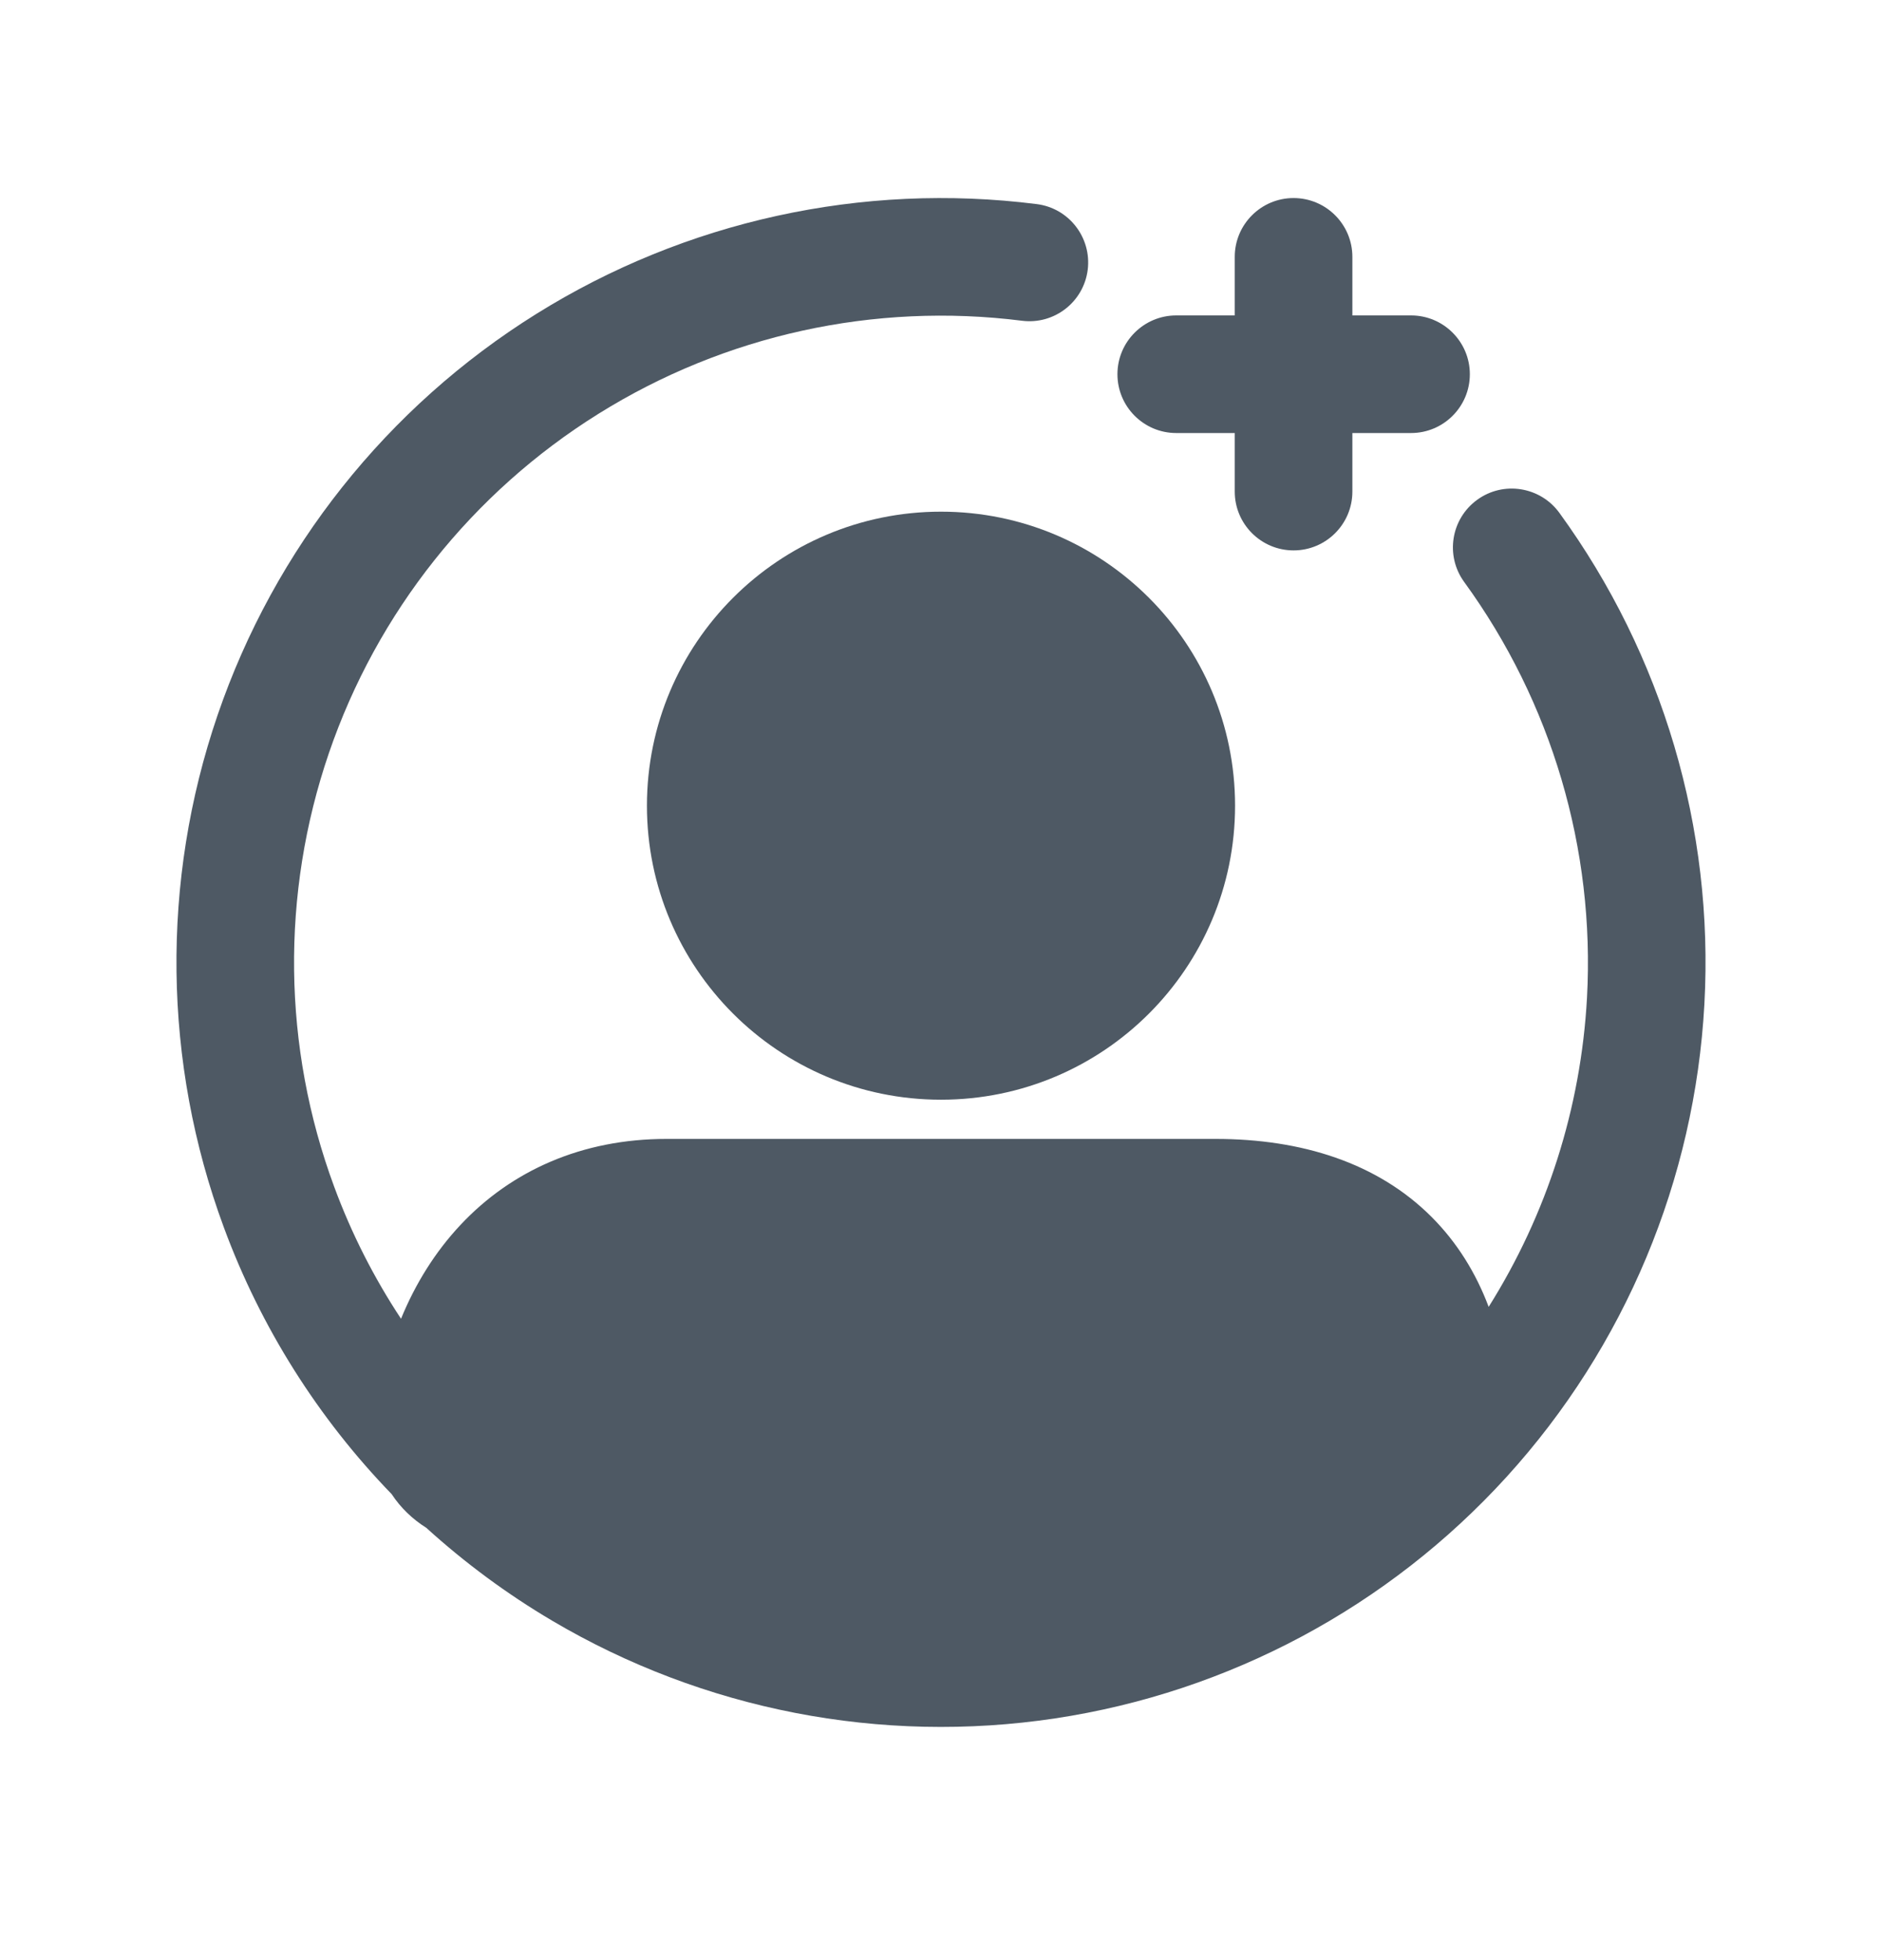<svg width="24" height="25" viewBox="0 0 24 25" fill="none" xmlns="http://www.w3.org/2000/svg">
<path d="M7.633 5.277C9.243 4.272 11.15 3.853 13.033 4.091C13.444 4.143 13.819 3.852 13.871 3.441C13.922 3.03 13.631 2.654 13.22 2.603C10.995 2.322 8.741 2.817 6.839 4.004C4.936 5.191 3.501 6.998 2.775 9.12C2.049 11.242 2.077 13.55 2.854 15.653C3.326 16.933 4.059 18.09 4.995 19.057C5.109 19.231 5.262 19.377 5.436 19.486C5.926 19.931 6.463 20.329 7.04 20.67C8.971 21.811 11.236 22.251 13.454 21.917C15.671 21.583 17.706 20.494 19.215 18.834C20.723 17.175 21.613 15.046 21.735 12.807C21.858 10.567 21.204 8.354 19.885 6.54C19.641 6.206 19.172 6.131 18.837 6.375C18.502 6.619 18.428 7.088 18.672 7.423C19.788 8.957 20.341 10.83 20.238 12.725C20.161 14.132 19.726 15.488 18.984 16.668C18.821 16.234 18.581 15.847 18.256 15.521C17.567 14.832 16.601 14.526 15.5 14.526H8.5C7.422 14.526 6.523 14.93 5.875 15.62C5.549 15.967 5.296 16.375 5.114 16.82C4.768 16.296 4.481 15.731 4.261 15.134C3.603 13.354 3.58 11.401 4.194 9.606C4.808 7.81 6.023 6.281 7.633 5.277Z" fill="#4E5964"/>
<path d="M16.496 2.526C16.91 2.526 17.246 2.862 17.246 3.276V4.023L17.994 4.023C18.408 4.023 18.744 4.359 18.744 4.773C18.744 5.187 18.408 5.523 17.994 5.523H17.246V6.27C17.246 6.684 16.91 7.02 16.496 7.02C16.082 7.02 15.746 6.684 15.746 6.27V5.523H15C14.586 5.523 14.25 5.187 14.25 4.773C14.25 4.359 14.586 4.023 15 4.023L15.746 4.023V3.276C15.746 2.862 16.082 2.526 16.496 2.526Z" fill="#4E5964"/>
<path d="M8.25 10.276C8.25 8.205 9.929 6.526 12 6.526C14.071 6.526 15.75 8.205 15.75 10.276C15.75 12.348 14.071 14.026 12 14.026C9.929 14.026 8.25 12.348 8.25 10.276Z" fill="#4E5964"/>
</svg>
